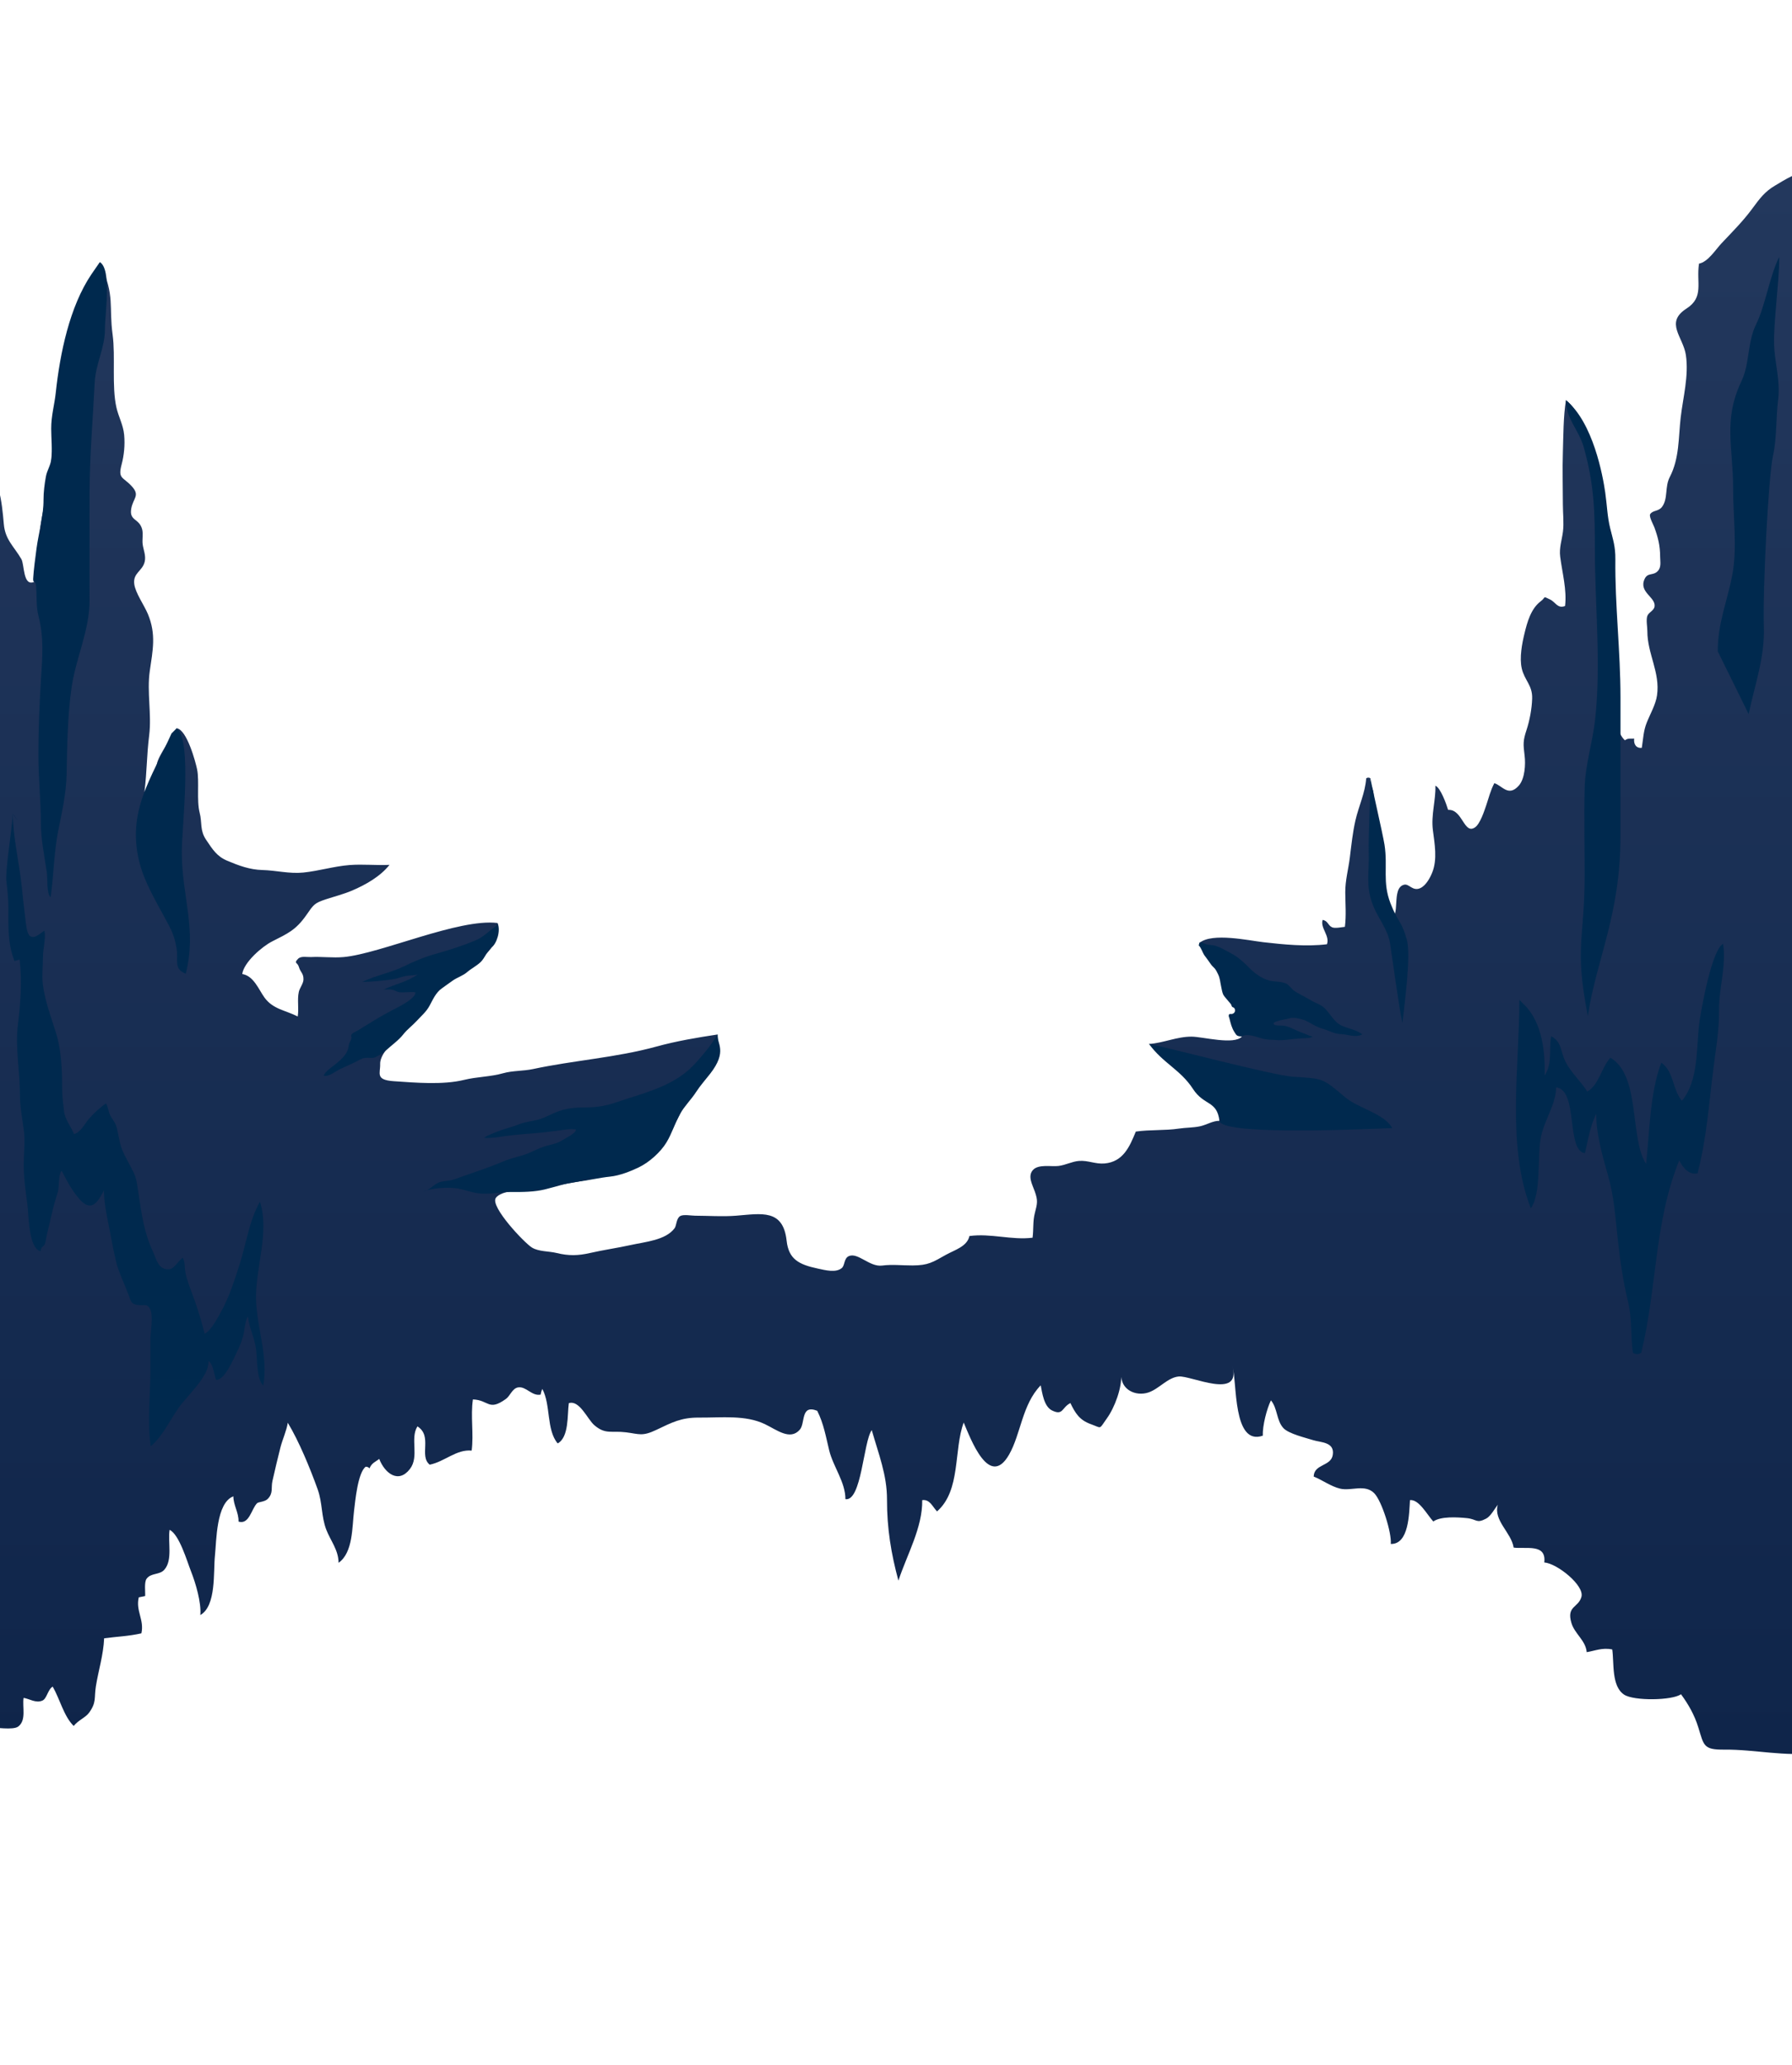 <?xml version="1.0" encoding="utf-8"?>
<!-- Generator: Adobe Illustrator 16.0.0, SVG Export Plug-In . SVG Version: 6.00 Build 0)  -->
<!DOCTYPE svg PUBLIC "-//W3C//DTD SVG 1.1//EN" "http://www.w3.org/Graphics/SVG/1.1/DTD/svg11.dtd">
<svg version="1.1" id="Layer_1" xmlns="http://www.w3.org/2000/svg" xmlns:xlink="http://www.w3.org/1999/xlink" x="0px" y="0px"
	 width="1400px" height="1612.471px" viewBox="0 0 1400 1612.471" enable-background="new 0 0 1400 1612.471" xml:space="preserve">
<g>
	<linearGradient id="SVGID_1_" gradientUnits="userSpaceOnUse" x1="684.835" y1="134.619" x2="684.834" y2="1369.449">
		<stop  offset="0" style="stop-color:#23385D"/>
		<stop  offset="1" style="stop-color:#0F254A"/>
	</linearGradient>
	<path fill="url(#SVGID_1_)" d="M-49,451.121c7.135-5.587,15.52-5.048,20.556-14.462c4.396-8.219,5.334-18.558,7.334-27.283
		c1.808-7.89-0.223-53.641,10.659-49.105c5.966,2.487,8.148,16.858,9.451,21.921c2.373,9.227,3.155,17.628,4.007,27.184
		c1.079,12.101,7.923,17.229,13.705,27.176c2.428,4.177,1.161,21.583,10,17.759c-0.421-11.908,3.754-24.462,4.295-36.636
		c0.566-12.73,4.356-24.346,6.104-36.937c1.354-9.762,3.019-19.642,3.883-29.512c1.126-12.876,5.374-23.85,8.063-36.615
		c1.797-8.524,1.751-17.561,3.943-25.518c2.83-10.273,4.845-18.879,6.445-29.225c2.809-18.165,13.276-36.916,19.109-53.817
		C90,231.733,84.907,238.627,88,261.395c2.285,16.82-0.806,40.212,2.946,56.724c1.695,7.458,5.342,13.65,6.047,21.358
		c0.739,8.086-0.093,16.014-1.993,23.199c-3.024,11.436,1.09,9.438,8.05,17.088c6.595,7.246,0.848,9.19-0.541,17.485
		c-1.602,9.565,6.232,7.346,8.537,15.965c0.921,3.442-0.056,8.12,0.399,11.695c0.549,4.319,2.729,8.849,1.601,13.636
		c-1.747,7.419-9.347,8.766-8.149,17.53c0.953,6.978,7.741,16.401,10.605,23.245c6.667,15.929,3.829,28.416,1.505,44.619
		c-2.346,16.355,1.571,33.718-0.452,50.044c-2.043,16.485-1.653,27.613-3.704,44.314c4.386-7.091,8.425-13.823,9.737-21.866
		c1.074-6.595,12.397-21.789,15.412-27.799c7.981,0.752,14.862,26.496,16,32.129c1.848,9.148-0.519,24.164,2,33.871
		c2.008,7.738,0.005,13.605,5,21c5.061,7.494,8.335,12.92,16.445,16.345c9.15,3.864,17.617,7.025,27.555,7.286
		c10.74,0.282,21.127,3.087,31.943,1.986c12.135-1.235,23.831-4.892,36.05-5.863c10.352-0.822,20.919,0.351,31.299-0.151
		c-7.126,9.036-18.655,15.571-29.292,20.094c-6.524,2.772-13.696,4.593-20.438,6.802c-9.031,2.96-9.622,4.249-15.071,12.083
		c-8.332,11.979-14.629,14.554-26.937,20.826c-7.926,4.039-22.089,16.313-23.303,25.435c8.915,1.379,12.893,12.12,17.253,18.194
		c6.731,9.375,16.282,9.929,26.089,14.96c1.036-6.276-0.503-12.988,0.858-19.224c0.668-3.063,3.599-6.533,3.645-9.701
		c0.071-4.965-2.381-5.459-3.595-9.771c-1.055-3.747-4.279-2.632-0.638-6.348c2.346-2.394,7.106-1.209,10.032-1.365
		c8.49-0.451,17.196,0.781,25.658-0.007c28.912-2.688,89.948-30.319,120.112-26.582c4.365,32.892-45.333,37.978-55.333,63.334
		c-4.833,12.257-36.759,33.144-36.333,46.746c0.227,7.231-4,12.42,10.5,13.42c17.181,1.186,38.645,3.021,55-1
		c10.175-2.501,20.522-2.366,30.493-5.179c7.573-2.138,15.764-1.651,23.466-3.302c31.622-6.777,64.824-8.893,96.089-17.479
		c16.317-4.48,32.453-7.139,48.11-9.511c-0.111,9.354,3.247,13.315-2.16,22.619c-4.313,7.418-12.117,12.844-17.053,19.849
		c-5.104,7.24-7.914,15.435-12.009,23.299c-4.89,9.397-9.615,16.6-18.438,25.242c-16.982,16.638-40.912,20.358-64.097,24.757
		c-10.037,1.905-19.858,2.772-29.8,4.269c-6.567,0.986-25.851,1.442-29.802,7.722c-4.271,6.786,22.214,34.828,28.246,38.584
		c5.251,3.271,13.292,2.792,19.349,4.277c9.361,2.297,16.756,2.132,26.057,0c10.436-2.393,21.338-3.909,31.95-6.257
		c11.088-2.453,27.234-3.717,34.146-13.111c1.49-2.025,1.313-7.676,4.35-9.47c2.514-1.485,8.673-0.296,11.602-0.287
		c10.587,0.028,21.561,0.831,32.104,0c19.771-1.561,36.7-5.433,39.45,19.511c1.59,14.406,9.358,18.585,24.445,21.789
		c5.883,1.25,13.923,3.425,18.595-0.38c2.687-2.188,1.513-7.785,5.805-9.46c7.006-2.733,16.04,8.688,25.705,7.474
		c8.357-1.052,14.639-0.071,23.896-0.101c12.248-0.039,15.771-2.56,26-8.3c6.537-3.668,16.674-6.452,18.349-14.661
		c16.77-2.281,32.891,3.35,49.35,1.31c0.858-6.533,0.116-12.774,1.754-19.123c2.025-7.851,2.497-9.821,0-16.942
		c-1.795-5.121-5.74-11.83-1.601-16.643c4.28-4.979,14.457-2.579,20.143-3.313c5.729-0.739,10.429-3.475,15.96-3.922
		c7.072-0.571,12.829,2.623,20.047,1.979c14.525-1.295,19.584-13.237,24.349-24.896c11.088-1.594,22.703-0.679,33.651-2.325
		c5.474-0.822,11.093-0.65,16.445-1.789c5.215-1.109,10.119-4.396,15.26-4.277c1.901-9.959-2.591-11.167-9.705-15.678
		c-6.024-3.821-8.383-7.847-12.502-13.104c-9.34-11.923-21.924-20.438-32.804-31.222c11.272-0.768,21.831-5.807,33.306-5.725
		c8.724,0.063,33.085,6.707,39.246-0.056c-6.739-0.111-7.396-11.97-8.459-17.088c0.917-0.313,1.859-0.535,2.825-0.663
		c2.536-6.092-2.66-8.979-5.167-13.691c-2.808-5.274-3.263-11.716-5.947-17.089c-4.178-8.362-13.209-16.099-16.299-24.701
		c9.986-8.069,38.325-1.758,49.801-0.449c15.786,1.8,33.487,3.612,49.69,1.604c2.393-6.631-5.335-12.673-3.389-18.975
		c4.225,0.569,4.201,4.515,7.595,5.815c2.31,0.885,7.398-0.179,9.801-0.433c1.139-8.658,0.368-18.085,0.303-26.89
		c-0.069-9.287,2.441-18.214,3.556-27.184c1.216-9.795,2.212-19.585,4.393-29.08c2.561-11.153,7.623-21.501,8.395-32.797
		c1.105-0.71,2.211-0.71,3.316,0c-0.465,4.403,1.907,7.369,2.389,11.35c0.604,5.012-0.047,10.521-0.047,15.578
		c0,10.811-2.036,20.448-2,31.065c0.036,10.745,1.776,19.325,3.993,29.132c2.056,9.097,2.467,15.964,10.444,23.044
		c9.541-0.874,0.959-24.589,11.568-27.12c3.855-0.921,6.622,5.36,12.542,2.705c4.666-2.094,7.931-8.588,9.388-12.233
		c4.146-10.375,1.843-22.521,0.51-33.001c-1.535-12.058,2.33-23.362,1.953-34.75c4.018,1.544,8.602,14.39,9.949,18.885
		c11.341-0.761,12.334,19.755,21.097,13.574c3.917-2.764,7.126-12.649,8.659-17.126c1.963-5.733,3.234-11.381,6.342-17.313
		c6.188,1.855,10.973,11.089,19.147,1.873c4.757-5.359,5.354-16.703,4.511-23.393c-1.14-9.026-1.262-11.651,1.451-19.85
		c2.48-7.5,4.225-16.756,4.444-24.802c0.283-10.31-5.948-14.089-8.097-23.307c-1.964-8.429,0.216-19.644,2.152-27.608
		c2.062-8.471,4.937-19.085,12.499-24.809c4.671-3.536,1.298-4.363,7.341-1.563c4.475,2.074,5.859,7.409,11.802,5.139
		c1.536-12.475-2.223-26.046-3.802-38.533c-0.875-6.92,1.32-12.938,2.15-19.417c0.877-6.853-0.047-14.438-0.047-21.358
		c0-13.568-0.441-27.214,0-40.774c0.41-12.598,0.322-27.923,2.406-40.62c7.851,6.01,12.311,17.626,15.587,27.128
		c3.36,9.748,7.074,20.58,10.007,31.066c2.77,9.902,3.504,20.705,5.89,30.966c2.616,11.25,6.14,21.097,6.11,32.963
		c-0.063,25.626-4,50.16-4,75.769c0,13.91,0.403,27.32,1.896,40.875c0.678,6.156,5.321,22.443,10.604,26.79
		c2.414-1.92,4.327-1.063,7.21-1.354c-0.524,4.291,1.474,7.697,5.939,7.224c1.154-7.26,1.257-13.152,3.856-19.645
		c2.79-6.967,7.028-14.202,8.046-21.313c2.567-17.925-7.581-32.547-7.555-50.05c0.005-3.368-1.062-8.562-0.098-11.744
		c0.924-3.046,5.301-4.249,5.744-7.673c0.944-7.262-12.563-11.068-7.79-21.396c2.453-5.307,6.612-2.313,10.285-6.181
		c2.909-3.063,1.882-7.229,1.857-11.256c-0.053-8.724-1.666-14.99-4.491-22.823c-0.609-1.689-4.421-8.553-3.31-10.323
		c2.055-3.271,6.441-1.94,9.292-5.749c4.792-6.403,2.024-15.576,6.014-23.23c7.649-14.684,6.715-30.904,8.542-46.562
		c1.82-15.606,6.437-32.49,4.057-48.686c-2.094-14.244-16.692-25.271,0.445-36.304c13.993-9.008,7.532-20.078,9.8-35.099
		c7.058-1.324,12.95-10.944,17.604-15.878c8.528-9.04,16.766-17.206,24.104-27.176c5.588-7.591,9.734-13.285,17.84-17.962
		c5.837-3.368,20.66-13.349,26.104-9.221l-2.951,1221.679c5.409,2.639,8.813,5.739,8.616,11.144
		c-23.852,3.354-47.494-2.633-71.612-2.404c-16.425,0.153-15.843-3.219-20.275-17.478c-2.992-9.626-7.692-17.881-13.502-25.774
		c-6.787,4.94-36.785,5.329-44.386,0.349c-10.058-6.593-7.794-24.591-9.31-35.302c-7.746-1.646-13.559,1.077-19.957,2.101
		c-0.807-9.232-9.486-14.295-11.995-22.931c-3.854-13.267,5.43-11.573,7.87-20.237c2.494-8.86-18.958-26.109-29.027-26.863
		c1.773-14.93-14.225-10.321-23.922-11.594c-1.797-11.818-15.982-21.079-12.38-33.482c-2.456,3.131-5.573,8.986-9.076,10.828
		c-7.796,4.099-7.164,0.447-15.071-0.357c-7.455-0.76-20.558-1.521-26.249,2.634c-4.853-5.323-11.31-17.578-18.23-16.674
		c-0.671,10.625-0.818,34.602-15.002,34.196c0.865-8.316-6.94-33.728-13.048-39.737c-7.281-7.166-17.92-1.42-26.47-3.431
		c-7.145-1.681-13.804-6.674-20.704-9.459c0.281-9.949,13.443-7.831,14.907-16.823c1.672-10.271-9.446-9.725-15.227-11.563
		c-5.87-1.868-19.247-4.959-23.384-9.49c-5.441-5.963-4.49-15.434-9.693-21.611c-3.268,6.753-6.614,19.666-6.359,27.589
		c-23.597,8.175-20.022-41.948-23.628-54.021c6.804,26.347-32.394,6.938-42.016,7.801c-8.745,0.784-15.369,9.73-23.768,12.496
		c-9.75,3.211-21.795-2.03-21.227-14.471c0.782,10.615-5.126,26.33-11.189,34.71c-6.46,8.928-3.52,7.709-12.589,4.446
		c-8.847-3.185-12.047-8.506-15.898-16.437c-6.865,3.51-5.593,10.063-14.328,5.79c-6.381-3.12-7.695-13.853-8.856-19.622
		c-14.555,14.902-15.495,38.063-24.755,54.15c-15.548,27.012-30.159-12.83-35.412-25.105c-7.961,21.454-2.047,52.929-20.836,69.384
		c-3.633-3.799-5.602-9.604-11.568-8.791c0.316,21.422-11.907,42.521-18.601,62.827c-5.634-20.771-8.985-40.744-8.915-63.2
		c0.061-19.26-6.646-35.771-11.915-54.312c-6.591,9.097-7.901,55.822-20.575,53.929c0.073-13.227-9.573-25.401-12.68-38.121
		c-2.554-10.456-4.264-20.843-9.348-30.886c-13.174-5.211-9.15,9.641-13.607,14.741c-7.578,8.673-17.935,0.141-27.287-4.329
		c-15.224-7.271-33.322-4.996-51.603-5.104c-13.659-0.08-20.808,3.68-33.072,9.536c-11.27,5.38-13.487,3.232-23.778,1.964
		c-11.502-1.419-16.024,1.9-24.745-5.535c-5.4-4.605-11.538-19.896-19.971-17.233c-1.249,9.028,0.246,26.532-8.691,31.426
		c-8.968-10.534-5.313-30.286-12.018-42.521c-0.644,1.404-1.063,2.871-1.261,4.4c-6.899,1.473-11.316-6.608-17.622-5.618
		c-4.574,0.718-6.221,6.598-9.454,8.936c-13.82,9.992-13.264,0.929-25.883,0.456c-1.942,13.026,0.743,26.894-0.977,39.966
		c-11.854-1.189-21.008,8.584-32.773,10.992c-8.606-6.935,2.456-22.283-9.589-29.91c-5.959,9.49,1.642,23.514-5.866,33.265
		c-8.947,11.62-19.523,3.493-23.992-7.858c-2.491,2.044-5.988,3.142-7.58,7.371c-0.799-0.902-1.799-1.325-3.001-1.27
		c-6.14,4.621-8.172,26.885-9.086,34.455c-1.532,12.674-0.757,32.608-12.081,40.546c-0.081-10.032-6.245-17.169-9.589-25.831
		c-4-10.363-2.925-20.888-6.747-31.533c-5.965-16.607-14.565-37.458-23.342-51.989c-0.943,6.202-4.161,13.089-5.75,19.302
		c-2.263,8.854-4.223,17.345-6.245,26.204c-1.201,5.261,0.867,9.352-3.684,13.974c-2.317,2.354-7.169,2.24-8.313,3.362
		c-4.424,4.341-6.075,16.973-14.494,14.321c0.26-6.957-4.031-12.767-4.021-19.706c-13.474,5.025-13.177,34.751-14.403,46.304
		c-1.352,12.726,1.208,39.207-11.414,46.372c0.866-9.527-3.601-24.816-7.267-34.073c-3.131-7.905-9.11-28.734-16.735-32.454
		c-1.515,9.387,2.619,23.51-4.122,31.148c-3.742,4.241-10.449,2.298-13.869,7.075c-1.971,2.753-0.896,10.223-1.121,13.475
		c-1.658,0.332-3.317,0.664-4.976,0.995c-2.576,10.548,4.445,17.535,2.034,28.122c-10.109,2.272-18.896,2.521-29.096,3.861
		c-0.602,13.22-4.459,25.066-6.443,37.436c-1.473,9.172,0.619,12.432-5.275,20.598c-2.86,3.964-8.498,5.867-12.06,10.412
		c-7.725-7.495-10.826-21.104-16.422-30.729c-3.944,2.438-4.495,9.392-8.023,10.921c-5.208,2.257-10.269-1.493-14.714-2.099
		c-1.103,7.069,2.354,17.346-4.131,22.338c-3.987,3.069-18.303,0.59-23.395,0.591c-16.211,0.005-37.735-3.365-36.004,17.477
		L-49,451.121z"/>
	<g transform="matrix(1, 0, 0, 1, 0, 2.842170943040401e-14)">
		<g>
			<path fill="#00294E" d="M78,204.633c9.538,5.817,3.913,40.675,4,52.046c0.114,14.773-7.28,27.079-8.007,41.968
				C72.575,327.676,70,355.661,70,384.996c0,27.744-0.188,55.496-0.007,83.238c0.154,23.608-10.701,45.29-14.043,68.413
				c-3.164,21.886-3.511,45.778-3.904,67.851c-0.265,14.889-3.726,29.824-6.602,44.381c-3.338,16.895-3.505,34.74-5.883,51.673
				c-3.286-2.638-2.289-14.796-3.021-19.775c-1.866-12.697-4.539-25.034-4.588-37.897C31.885,624.898,30,607.178,30,589.135
				c0-19.613,0.79-38.959,2-58.604c1.095-17.778,2.5-32.352-2-49.897c-2.07-8.075-0.931-15.71-1.954-24.046
				c-0.467-3.802-2.349-0.729-2.136-4.914c0.309-6.052,1.796-17.374,2.637-23.542c1.708-12.523,5.528-25.215,5.452-37.975
				c-0.034-5.706,0.854-12.765,1.896-18.278c0.869-4.593,3.583-8.431,4.15-13.245c0.908-7.725-0.03-16.207-0.046-24
				c-0.021-10.065,2.548-18.571,3.555-27.954c3.304-30.8,10.808-67.237,27.843-92.498"/>
			<path fill="#00294E" d="M138,568.633c12.364,8.481,4.06,77.979,4,96c-0.114,34.719,12.044,60.789,3.11,95.588
				c-9.854-3.847-5.623-10.917-7.125-19.588c-1.886-10.887-3.976-14.314-9.083-23.779c-7.458-13.821-16.104-28.398-19.886-43.237
				c-10.204-40.037,9.097-65.575,24.982-100.982"/>
			<path fill="#00294E" d="M897.694,815.08c14.854,2.781,96.886,24.566,112.213,25.554c24.461,1.577,22.924,0.876,41.218,16.207
				c10.229,8.572,30.148,12.421,36.569,23.895c-38.811,1.696-133.656,5.13-134.989-5.649c-1.995-16.13-11.996-11.51-20.704-24.924
				C922.288,835.197,908.498,830.027,897.694,815.08"/>
			<path fill="#00294E" d="M1390,200.633c-7.608,15.282-10.84,38.056-18,52.5c-7.044,14.21-4.851,30.514-11.5,44.5
				c-14.516,30.53-6.438,51.469-6.5,83.89c-0.042,21.938,3.426,46.752-0.797,68.192c-4.124,20.938-11.272,37.087-11.203,58.825
				l24.128,48.954c4.738-22.613,12.664-44.014,11.872-67.972c-0.969-29.299,3.591-118.019,7.203-133.987
				c2.96-13.092,2.256-29.854,3.907-42.903c1.988-15.718-2.622-28.52-3.11-44c-0.504-15.963,4-49.527,4-65.5"/>
			<path fill="#00294E" d="M1223.406,312.448c-0.019,14.662,9.996,22.864,13.927,36.852c8.071,28.721,8.667,49.854,8.667,79.633
				c0,43.313,4.951,89.692,0.207,132.69c-2.045,18.525-7.756,35.148-8.207,54.028c-0.536,22.416,0,44.924,0,67.345
				c0,51.035-8.167,56.003,2.5,110.138c6.706-44.467,25.479-78.356,25.5-140.5c0.013-36,0-72,0-108c0-36.838-4.381-71.8-4-108
				c0.104-9.941-1.867-15.437-4-24c-2.34-9.394-2.434-17.804-3.907-28.092C1252.223,371.488,1244.706,329.967,1223.406,312.448"/>
			<path fill="#00294E" d="M1070.658,607.679c-0.19,0.764,9.776,43.917,11.008,51.954c2.635,17.213-1.778,29.079,4.667,45.667
				c5.857,15.074,8.28,12.874,12.667,28c3.689,12.728-2.02,52.234-3.334,65.333c-2.666-11.333-7.985-51.391-9.68-61.986
				c-1.889-11.798-9.278-19.047-13.653-30.681c-5.484-14.588-2.531-24.001-3-40.667
				C1068.959,651.99,1070.658,620.994,1070.658,607.679"/>
			<path fill="#00294E" d="M1187,780.633c0,51.93-10.08,114.567,8.982,162.777c8.464-12.361,4.744-40.313,7.906-55.859
				c2.668-13.117,11.917-25.823,11.779-38.611c17.659,1.973,7.664,49.636,22.557,51.375c2.425-10.038,4.123-21.548,8.89-30.679
				c-0.414,14.255,4.873,33.248,8.882,47.09c5.126,17.696,5.855,32.8,7.895,51.019c1.82,16.279,4.146,32.734,8.093,48.89
				c3.201,13.109,1.789,26.039,3.701,39.476c2.188,1.462,4.368,1.462,6.541,0c12.433-50.752,10.023-101.72,29.665-150.08
				c3.209,5.987,7.52,11.355,14.319,10.094c7.376-28.749,8.806-54.172,12.583-83.488c1.896-14.711,4.309-28.106,4.207-43.793
				c-0.115-17.927,5.713-33.954,3.203-51.873c-8.512,3.958-16.602,48.127-18.313,59.46c-2.981,19.748-0.127,46.521-13.895,62.997
				c-7.628-9.079-6.005-22.572-16.093-29.788c-8.92,23.257-9.183,54.312-11.886,79.092c-13.076-20.033-4.075-69.081-27.907-82.912
				c-7.229,8.108-8.949,21.28-18.028,26.406c-5.209-8.208-12.826-14.843-17.067-23.381c-4.067-8.187-2.807-15.569-11.218-19.794
				c-1.789,10.556,1.223,20.906-5.004,30.585c0.389-18.327-1.883-41.265-15.793-54.998"/>
			<path fill="#00294E" d="M937,736.133c0.76-1.249,3.803,0.564,4.975,1.012c1.94,0.744,4.345,0.528,6.414,0.988
				c4.449,0.988,8.982,3.887,13.109,6.014c5.479,2.824,10.234,7.117,14.465,11.486c4.569,4.72,11.472,9.559,18.025,10.389
				c2.861,0.363,5.844,0.419,8.637,1.128c3.523,0.895,4.396,2.41,6.85,4.994c2.051,2.158,4.988,3.419,7.505,4.868
				c2.026,1.168,4.261,2.189,6.284,3.497c2.684,1.731,5.437,2.64,8.188,4.125c6.773,3.661,9.37,12.659,16.498,16.011
				c5.34,2.513,11.521,3.236,16.31,6.865c-3.582,2.424-9.368,0.932-13.231,0.233c-2.124-0.384-4.283-0.318-6.401-0.709
				c-3.266-0.604-6.505-2.327-9.676-3.302c-2.446-0.754-4.595-1.497-6.887-2.589c-3.354-1.596-6.516-3.98-10.085-5.032
				c-3.563-1.051-7.364-2.011-10.978-0.978c-3.026,0.865-6.012,1.032-8.889,2.125c-0.945,0.359-3.595,0.889-3.044,2.276
				c0.611,1.54,6.02,1.065,7.333,1.211c3.378,0.371,6.36,1.854,9.464,3.266c2.369,1.078,4.796,2.137,7.258,2.997
				c1.908,0.667,4.416,2.069,6.375,2.235c-1.676,1.486-5.975,1.251-8.12,1.401c-3.747,0.264-7.293,0.548-11.002,1.018
				c-3.014,0.381-6.161,0.667-9.225,0.36c-3.127-0.312-6.609-0.166-9.662-0.86c-4.715-1.071-8.558-2.991-13.488-3.028
				c-1.847-0.014-3.498,0.861-5.111,0.889c-2.626,0.045-3.114-1.05-4.524-3.276c-2.133-3.37-2.958-6.906-3.878-10.623
				c-0.182-0.732-0.732-1.678-0.505-2.5c0.418-1.512,1.129-0.748,2.516-0.99c1.856-0.325,3.119-2.285,1.904-4.398
				c-0.412-0.717-1.4-0.734-1.803-1.198c-0.435-0.503-0.552-1.471-0.962-2.039c-0.974-1.348-2.25-2.51-3.248-3.863
				c-0.986-1.338-2.258-2.412-2.902-3.974c-0.77-1.863-1.062-4.147-1.485-6.027c-0.768-3.396-0.81-6.318-2.391-9.499
				c-0.76-1.527-1.521-3.219-2.609-4.499c-0.854-1.004-2.104-1.951-2.876-3.101c-1.632-2.434-3.271-4.608-4.999-6.915
				c-1.682-2.247-2.676-6.256-4.625-7.986"/>
			<path fill="#00294E" d="M560.658,807.662c-3.057,4.632-5.526,8.529-9.411,13.242c-4.423,5.367-9.471,11.403-14.81,15.78
				c-15.672,12.847-35.546,17.27-54.185,23.697c-8.692,2.998-16.027,4.251-25.23,4.251c-8.308,0-15.248,0.724-22.801,3.807
				c-3.886,1.586-8.226,3.95-12.197,5.241c-5.574,1.813-11.209,1.918-16.774,4.197c-4.906,2.009-9.943,3.062-14.922,4.953
				c-3.3,1.255-9.994,3.604-12.246,5.599c6.337,0.467,14.645-1.274,21.185-2.017c6.585-0.746,13.018-1.231,19.681-1.758
				c5.307-0.419,10.893-1.16,16.052-1.802c4.814-0.597,10.044-1.711,14.869-1.048c0.754,2.749-8.634,7.133-10.92,8.63
				c-3.905,2.56-8.54,3.114-13,4.444c-4.169,1.245-7.917,3.222-11.872,4.974c-6.686,2.964-13.843,3.912-20.548,6.777
				c-12.797,5.469-25.931,9.524-38.971,14.248c-3.863,1.4-9.127,0.933-12.555,2.704c-3.63,1.877-7.068,5.951-11.521,6.87
				c6.148-2.889,17.738-3.488,24.537-2.873c6.367,0.576,12.426,3.338,18.755,4.104c8.816,1.064,17.689-1.162,26.226-1.053
				c8.222,0.106,17.761-0.062,25.667-2c8.687-2.129,16.597-4.911,25.216-5.955c8.519-1.03,17.509-3.195,25.784-4.045
				c7.387-0.756,15.825-4.066,22.336-7.199c8.251-3.968,17.123-11.972,21.664-19.467c4.308-7.111,6.627-15.048,10.562-22.147
				c3.461-6.244,8.707-11.241,12.574-17.212c3.249-5.017,7.123-9.339,10.95-14.222C568.667,820.634,559.838,814.698,560.658,807.662
				"/>
			<path fill="#00294E" d="M388.667,720.633c0.215,2.231-4.359,4.545-5.968,6.021c-2.758,2.526-7.214,5.856-10.662,7.312
				c-10.349,4.366-21.106,7.832-32.037,10.854c-8.161,2.256-16.885,5.938-24.518,9.686c-10.25,5.03-22.25,7.106-32.498,12.164
				c8.238-0.229,16.423-0.94,24.531-2.185c3.347-0.515,6.533-2.015,9.82-2.531c2.987-0.471,6.484-0.266,9.065-1.268
				c-7.848,5.833-18.167,7.693-26.733,11.981c2.175-0.065,4.905-0.431,7.014,0.101c1.756,0.442,3.592,1.707,5.284,1.902
				c4.138,0.479,8.518-0.599,12.613,0.082c0.002,2.434-2.701,4.611-4.563,6.05c-4.396,3.396-9.836,5.95-14.713,8.501
				c-8.924,4.666-17.429,10.107-25.981,15.35c-0.949,0.582-3.889,1.826-4.521,2.817c-1.063,1.668,0.039,1.431-0.25,3.151
				c-0.253,1.506-1.521,3.149-1.898,4.682c-0.359,1.46-0.322,2.535-0.817,3.984c-1.546,4.523-5.171,7.771-8.813,10.846
				c-3.03,2.56-8.738,5.943-10.153,9.718c3.872,1.164,9.741-3.729,12.956-5.228c3.81-1.775,7.804-3.471,11.509-5.303
				c2.668-1.319,5.125-3.042,7.984-3.366c2.545-0.289,5.865,0.543,8.05-0.617c3.141-1.667,5.505-2.762,8.133-5.201
				c4.323-4.012,9.91-7.882,13.5-12.471c3.188-4.074,7.277-6.984,10.75-10.779c3.396-3.71,7.222-6.886,9.75-11.5
				c2.739-4.999,4.905-10.35,9.75-13.75c3.256-2.285,5.441-3.989,8.75-6.25c3.156-2.157,7.786-3.692,10.75-6.25
				c3.338-2.88,7.928-5.18,11-8.25c2.907-2.903,5.146-8.896,8.436-11.308C387.863,736.879,391.5,726.633,388.667,720.633"/>
			<path fill="#00294E" d="M14,640.633c0,0-3.999-4.591-3.999-5.333c0,17.179,5.196,39.371,6.942,56.569
				c0.928,9.13,1.946,18.048,3.054,27.109c0.318,2.607,1.037,10.055,3.345,11.773c3.771,2.811,8.687-2.668,11.392-4.113
				c1.203,6.787-1.189,13.794-1.193,20.84c-0.004,6.811-0.915,14.271-0.077,20.998c1.607,12.907,6.419,25.673,10.25,37.832
				c4.173,13.248,4.871,29.205,4.828,43.165c-0.02,6.354,0.761,11.742,1.465,18.033c0.749,6.688,5.313,11.587,7.799,17.886
				c5.189-1.177,8.354-8.06,11.7-11.92c3.707-4.275,8.786-8.912,13.229-11.996c1.847,2.715,1.853,6.198,3.228,9.031
				c1.579,3.254,3.801,5.167,4.944,8.965c1.764,5.856,2.146,12.268,4.466,17.999c2.541,6.283,6.166,11.957,9.077,18.076
				c2.547,5.354,2.885,10.758,3.755,16.422c2.427,15.796,4.276,30.209,11.161,44.921c2.484,5.31,3.655,11.598,8.637,13.523
				c7.567,2.927,9.215-4.411,14.772-8.453c2.027,3.784,1.3,7.402,2.061,11.435c1.256,6.648,4.55,14.446,6.826,20.814
				c3.32,9.285,5.813,17.584,8.208,27.101c5.104-2.285,10.477-12.976,13.165-17.814c5.95-10.71,10.167-23.982,13.946-35.641
				c5.406-16.683,7.471-34.291,16.088-49.578c7.764,23.793-3.752,52.248-3.029,76.488c0.659,22.144,9.667,44.629,5.655,67.077
				c-5.407-5.521-4.655-20.571-5.626-28.384c-1.121-9.016-5.335-16.318-6.369-25.451c-2.224,2.471-2.68,11.548-3.792,15.36
				c-1.339,4.586-3.05,8.738-5.249,13.131c-2.692,5.375-9.086,20.937-15.79,20.884c-1.694-4.062-2.243-12.579-6.034-14.8
				c0.928,11.615-16.2,26.703-22.832,35.956c-7.156,9.984-12.944,22.883-22.222,30.64c-2.891-18.844-0.28-40.084-0.28-59.215
				c0-8,0-16,0-24c0-6.245,2.545-18.53-0.286-24.026c-2.21-4.293-4.419-2.533-8.685-2.978c-5.701-0.591-5.939-2.011-7.913-7.494
				c-3.266-9.071-7.765-17.489-10.075-27.032c-2.254-9.31-3.753-18.696-5.709-28.25c-1.646-8.045-3.723-18.757-3.633-26.76
				c-4.578,8.643-9.535,17.512-18.897,7.046c-5.905-6.6-10.102-14.631-14.167-22.462c-2.744,3.242-1.65,11.993-2.928,16.452
				c-1.455,5.083-3.059,9.777-4.209,15.011c-1.369,6.227-3.076,12.551-4.452,18.865c-0.416,1.913-0.781,4.986-1.428,6.71
				c-0.893,2.382-3.479,2.574-3.333,5.877c-9.605-2.229-9.302-28.086-10.32-35.987c-1.369-10.614-2.923-20.597-2.923-31.506
				c0-8.711,1.161-18.318,0.077-26.956c-1.198-9.553-3.077-18.492-3.077-28.499c0-17.911-3.756-36.119-1.534-53.998
				c1.976-15.901,3.318-34.576,1.313-50.854c-0.914,0.612-3.031,0.619-3.979,1.212c-5.412-13.65-4.799-26.556-4.799-41.854
				c0-7.262-0.836-14.418-1.577-20.922c-0.923-8.088,4.936-44.243,5.035-52.26"/>
		</g>
	</g>
</g>
</svg>
